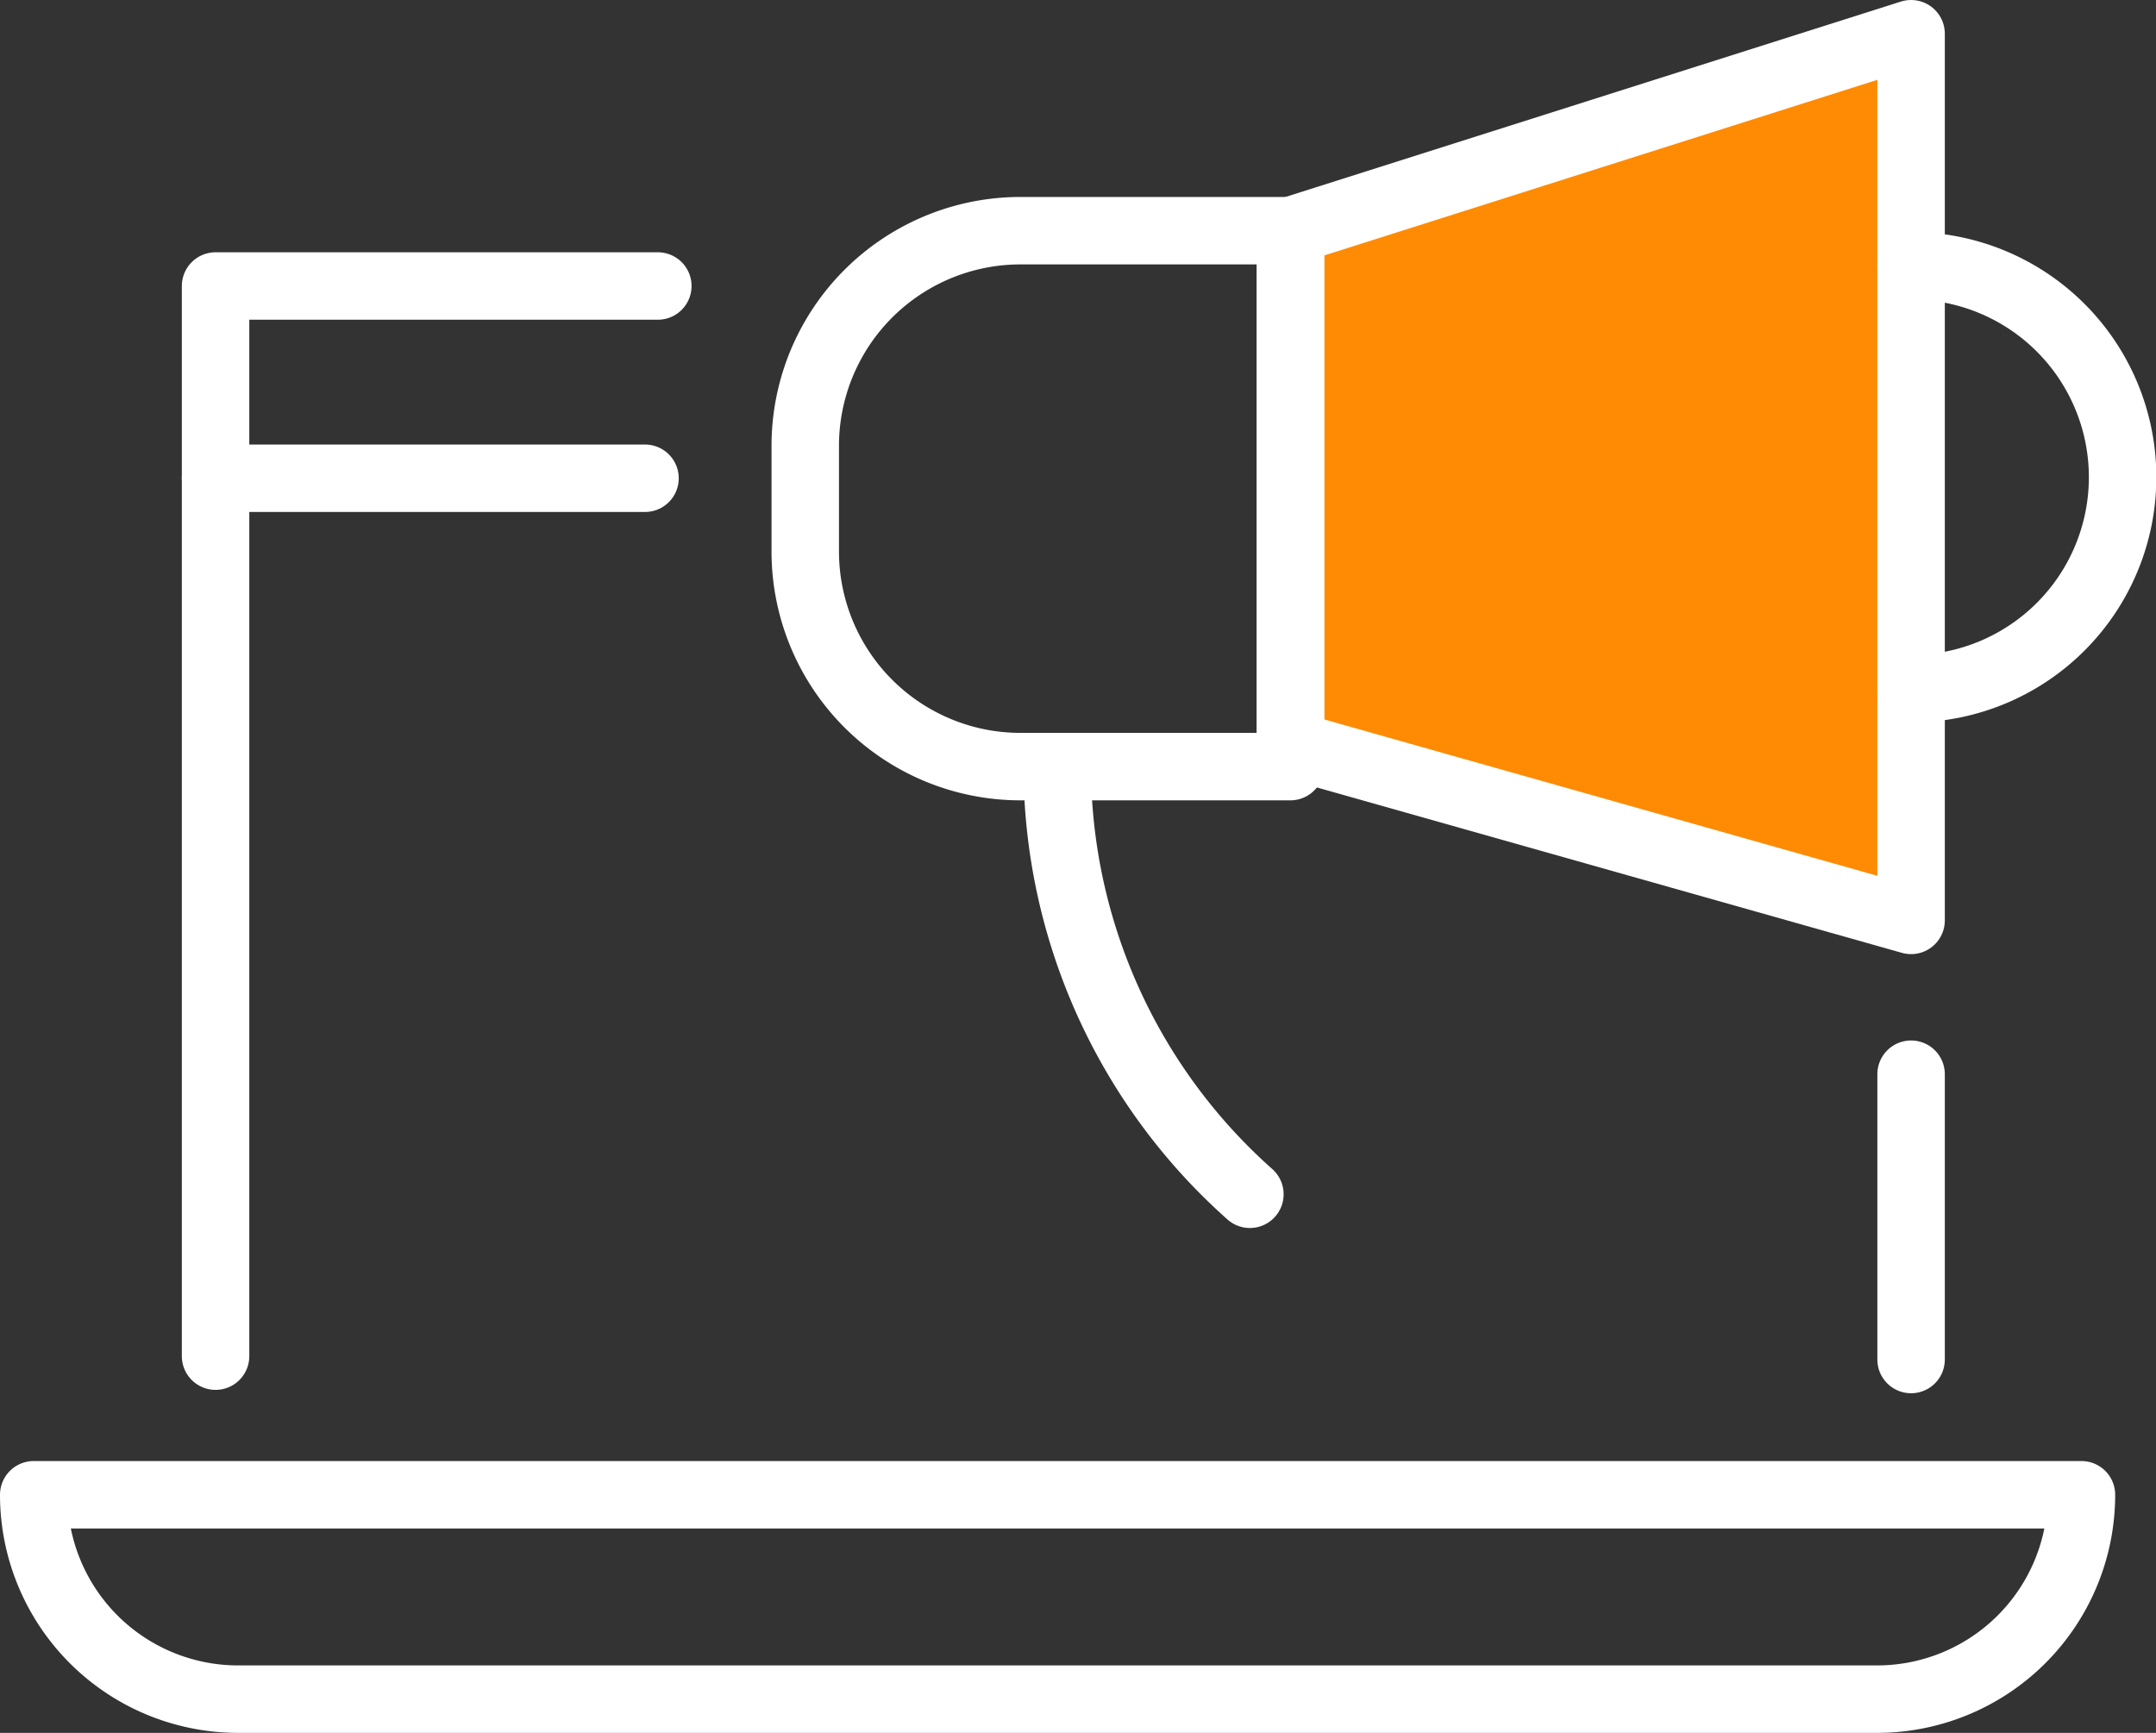 <svg id="Layer_1" data-name="Layer 1" xmlns="http://www.w3.org/2000/svg" width="63.91"
    height="51.38" viewBox="0 0 63.91 51.38">
    <rect x="0" y="0" width="63.91" height="51.38" fill="#333333" stroke="none"/>
    <defs>
        <style>
            .cls-1{fill:none;}.cls-1,.cls-2{stroke:#ffffff;stroke-linecap:round;stroke-linejoin:round;stroke-width:2px;}.cls-2{fill:#ff8b04;}</style>
    </defs>
    <line class="cls-1" x1="56.65" y1="31.85" x2="56.65" y2="40.31" />
    <polyline class="cls-1" points="6.39 40.21 6.39 8.48 19.5 8.48" />
    <line class="cls-1" x1="19.12" y1="14.18" x2="6.39" y2="14.18" />
    <path class="cls-1"
        d="M30.25,6.84h8a0,0,0,0,1,0,0V22.73a0,0,0,0,1,0,0h-8a6.38,6.38,0,0,1-6.38-6.38V13.23A6.38,6.38,0,0,1,30.25,6.84Z" />
    <polygon class="cls-2" points="56.65 1 56.65 27.29 38.26 22.09 38.26 6.84 56.65 1" />
    <path class="cls-1" d="M56.65,7.88a6.27,6.27,0,0,1,0,12.54" />
    <path class="cls-1" d="M31.35,23.3a17,17,0,0,0,5.7,12.11" />
    <path class="cls-1"
        d="M1,44.32H61.7a0,0,0,0,1,0,0v0a6.06,6.06,0,0,1-6.06,6.06H7.06A6.06,6.06,0,0,1,1,44.32v0a0,0,0,0,1,0,0Z" />
</svg>